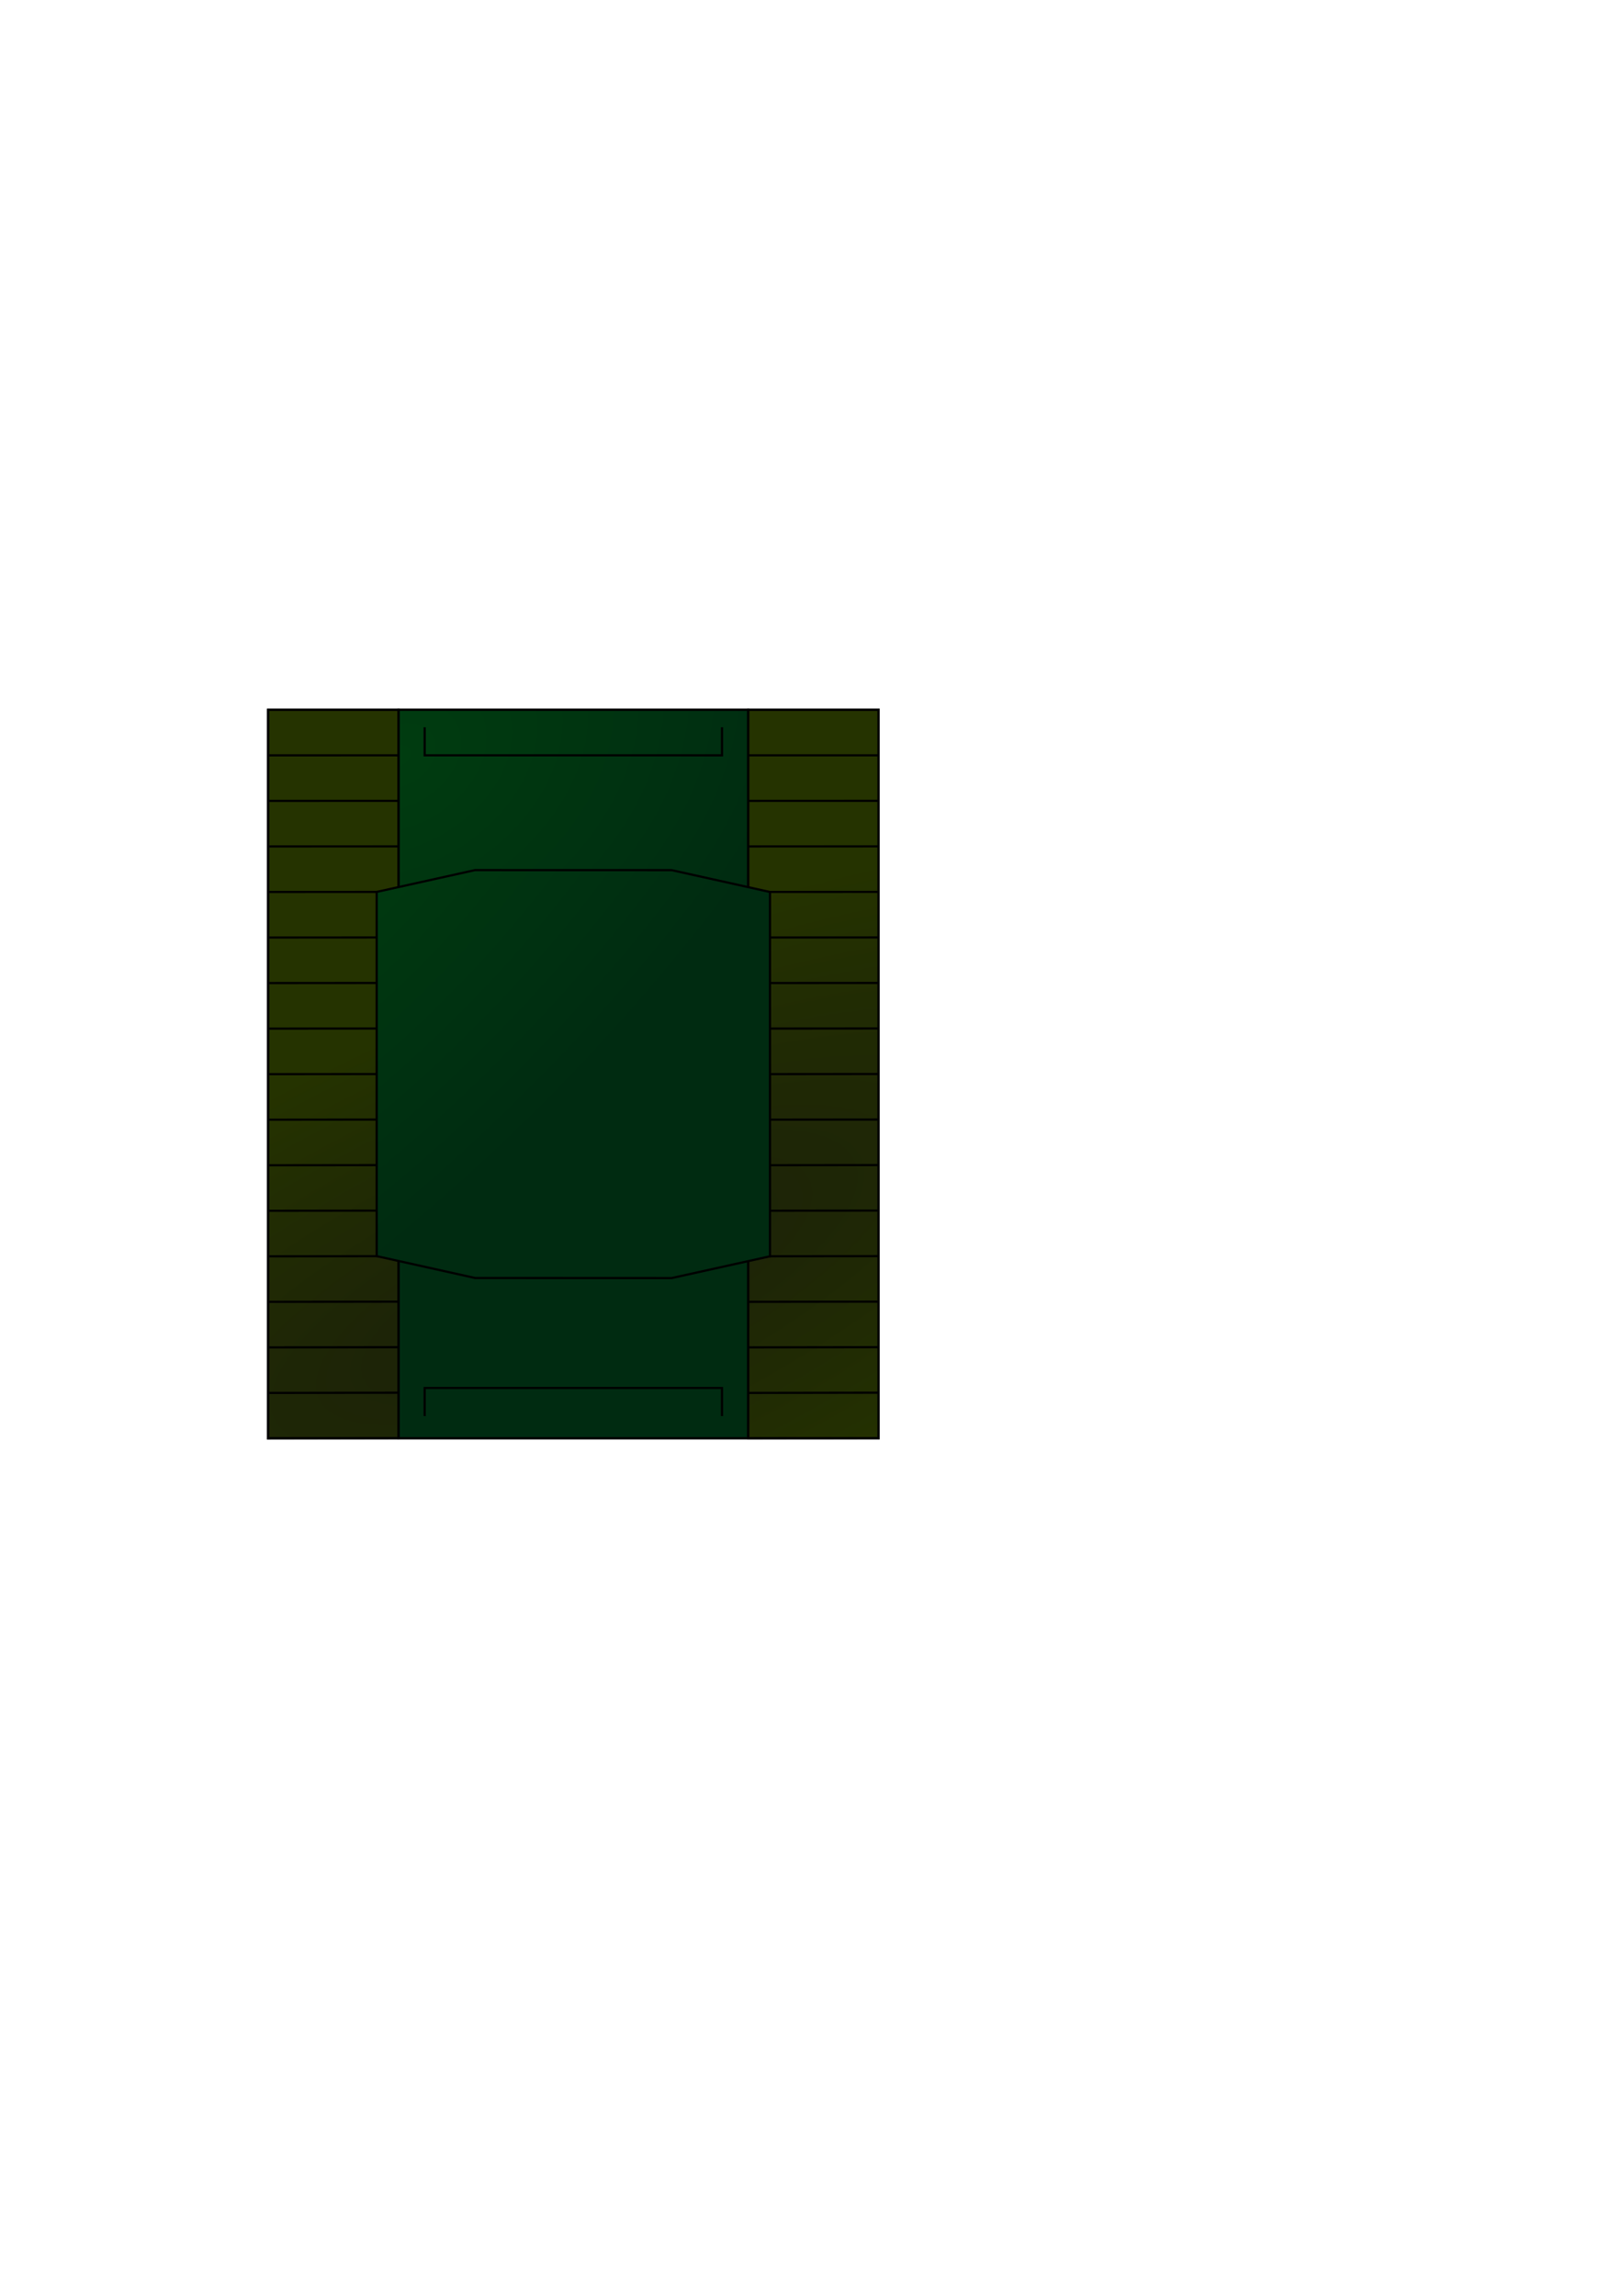 <?xml version="1.0" encoding="UTF-8" standalone="no"?>
<!-- Created with Inkscape (http://www.inkscape.org/) -->

<svg
   xmlns:dc="http://purl.org/dc/elements/1.1/"
   xmlns:cc="http://creativecommons.org/ns#"
   xmlns:rdf="http://www.w3.org/1999/02/22-rdf-syntax-ns#"
   xmlns:svg="http://www.w3.org/2000/svg"
   xmlns="http://www.w3.org/2000/svg"
   xmlns:xlink="http://www.w3.org/1999/xlink"
   xmlns:sodipodi="http://sodipodi.sourceforge.net/DTD/sodipodi-0.dtd"
   xmlns:inkscape="http://www.inkscape.org/namespaces/inkscape"
   width="744.094"
   height="1052.362"
   id="svg8013"
   version="1.1"
   inkscape:version="0.48.2 r9819"
   sodipodi:docname="Tank bot.svg">
  <defs
     id="defs8015">
    <radialGradient
       inkscape:collect="always"
       xlink:href="#linearGradient7223"
       id="radialGradient7711"
       cx="-566.541"
       cy="-81.405"
       fx="-566.541"
       fy="-81.405"
       r="90.662"
       gradientTransform="matrix(3.049,-3.115,1.254,1.227,1852.045,-1598.524)"
       gradientUnits="userSpaceOnUse" />
    <linearGradient
       id="linearGradient7223">
      <stop
         style="stop-color:#003c10;stop-opacity:1;"
         offset="0"
         id="stop7225" />
      <stop
         style="stop-color:#002b11;stop-opacity:1;"
         offset="1"
         id="stop7227" />
    </linearGradient>
    <radialGradient
       inkscape:collect="always"
       xlink:href="#linearGradient7792"
       id="radialGradient7983"
       cx="-532.781"
       cy="-36.273"
       fx="-532.781"
       fy="-36.273"
       r="80.662"
       gradientTransform="matrix(0.959,1.684,-2.252,1.281,611.696,1290.109)"
       gradientUnits="userSpaceOnUse" />
    <linearGradient
       id="linearGradient7792">
      <stop
         style="stop-color:#003c10;stop-opacity:1;"
         offset="0"
         id="stop7794" />
      <stop
         style="stop-color:#002b11;stop-opacity:1;"
         offset="1"
         id="stop7796" />
    </linearGradient>
    <radialGradient
       inkscape:collect="always"
       xlink:href="#linearGradient7395"
       id="radialGradient7985"
       cx="-398.749"
       cy="84.734"
       fx="-398.749"
       fy="84.734"
       r="140.456"
       gradientTransform="matrix(0.405,0.915,-2.771,1.226,-60.525,393.895)"
       gradientUnits="userSpaceOnUse" />
    <linearGradient
       id="linearGradient7395">
      <stop
         style="stop-color:#1b2009;stop-opacity:1"
         offset="0"
         id="stop7397" />
      <stop
         style="stop-color:#253300;stop-opacity:1"
         offset="1"
         id="stop7399" />
    </linearGradient>
    <radialGradient
       r="140.456"
       fy="84.734"
       fx="-398.749"
       cy="84.734"
       cx="-398.749"
       gradientTransform="matrix(0.405,0.915,-2.771,1.226,654.951,852.11)"
       gradientUnits="userSpaceOnUse"
       id="radialGradient8085"
       xlink:href="#linearGradient7395"
       inkscape:collect="always" />
    <radialGradient
       inkscape:collect="always"
       xlink:href="#linearGradient7223"
       id="radialGradient8132"
       gradientUnits="userSpaceOnUse"
       gradientTransform="matrix(3.049,-3.115,1.254,1.227,1974.447,-1273.665)"
       cx="-566.541"
       cy="-81.405"
       fx="-566.541"
       fy="-81.405"
       r="90.662" />
  </defs>
  <sodipodi:namedview
     id="base"
     pagecolor="#ffffff"
     bordercolor="#666666"
     borderopacity="1.0"
     inkscape:pageopacity="0.0"
     inkscape:pageshadow="2"
     inkscape:zoom="0.35"
     inkscape:cx="375"
     inkscape:cy="520"
     inkscape:document-units="px"
     inkscape:current-layer="layer1"
     showgrid="false"
     inkscape:window-width="469"
     inkscape:window-height="455"
     inkscape:window-x="266"
     inkscape:window-y="399"
     inkscape:window-maximized="0" />
  <g
     inkscape:label="Layer 1"
     inkscape:groupmode="layer"
     id="layer1">
    <rect
       style="fill:url(#radialGradient8085);fill-opacity:1;stroke:#000000;stroke-width:1;stroke-opacity:1"
       id="rect7375"
       width="279.911"
       height="333.88"
       x="122.902"
       y="325.371" />
    <path
       style="fill:url(#radialGradient7983);fill-opacity:1;stroke:#000000;stroke-width:1px;stroke-linecap:butt;stroke-linejoin:miter;stroke-opacity:1;display:inline"
       d="m 182.695,325.365 160.324,0 0,333.893 -160.324,0 z"
       id="path6274"
       inkscape:connector-curvature="0"
       sodipodi:nodetypes="ccccc" />
    <path
       style="fill:none;stroke:#000000;stroke-width:1px;stroke-linecap:butt;stroke-linejoin:miter;stroke-opacity:1;display:inline"
       d="m 182.695,346.233 0,20.868 m -59.793,0.019 0,20.875 m 59.793,-0.025 0,20.868 m -59.793,-62.592 0,-20.875 59.793,-0.006 0,20.868 -59.793,0.012 0,20.875 59.793,-0.019 0,20.868 -59.793,0.025 0,20.875 59.793,-0.032 0,20.868 m -59.793,-20.837 0,20.875 59.793,-0.038 0,20.868 m -59.793,-20.83 0,20.875 59.793,-0.044 0,20.868 m -59.793,0.051 0,20.875 m 59.793,-0.057 0,20.868 m -59.793,0.064 0,20.875 m 59.793,-0.07 0,20.868 m -59.793,0.077 0,20.875 m 59.793,-0.083 0,20.868 m -59.793,-146.033 0,20.875 59.793,-0.051 0,20.868 -59.793,0.057 -10e-6,20.875 59.793,-0.064 0,20.868 -59.793,0.07 0,20.875 59.793,-0.077 0,20.868 -59.793,0.083 0,20.875 59.793,-0.089 0,20.868 m -59.793,-20.779 0,20.875 59.793,-0.096 0,20.868 m -59.793,-20.772 0,20.875 59.793,-0.102 0,20.868 -59.793,0.109 0,-20.875"
       id="path6280"
       inkscape:connector-curvature="0"
       sodipodi:nodetypes="cccccccccccccccccccccccccccccccccccccccccccccccccccccccccccccccc" />
    <path
       style="fill:none;stroke:#000000;stroke-width:1px;stroke-linecap:butt;stroke-linejoin:miter;stroke-opacity:1;display:inline"
       d="m 343.019,346.239 0,-20.875 59.793,-0.006 0,20.868 -59.793,0.012 0,20.875 m 59.793,-0.019 0,20.868 m -59.793,0.025 0,20.875 m 59.793,-62.636 0,20.868 -59.793,0.019 0,20.875 59.793,-0.025 0,20.868 -59.793,0.032 0,20.875 m 59.793,-0.038 0,20.868 m 0,20.868 0,-20.868 -59.793,0.044 0,-20.875 59.793,-0.038 0,-20.868 m -59.793,62.656 0,20.875 m -1e-5,20.875 1e-5,-20.875 59.793,-0.057 0,-20.868 -59.793,0.051 0,-20.875 m 59.793,83.429 0,20.868 -59.793,0.077 0,20.875 m 59.793,-0.083 0,20.868 m 0,-41.737 0,20.868 -59.793,0.083 0,20.875 59.793,-0.089 0,20.868 m -59.793,0.096 0,20.875 m 59.793,-0.102 0,20.868 -59.793,0.109 0,-20.875 59.793,-0.102 0,-20.868 -59.793,0.096 0,-20.875 m 59.793,-83.563 0,20.868 -59.793,0.07 0,20.875 m 59.793,-62.681 0,20.868 -59.793,0.064 0,20.875"
       id="path6280-1"
       inkscape:connector-curvature="0"
       sodipodi:nodetypes="cccccccccccccccccccccccccccccccccccccccccccccccccccccccccccccccc" />
    <path
       style="fill:none;stroke:#000000;stroke-width:1px;stroke-linecap:butt;stroke-linejoin:miter;stroke-opacity:1;display:inline"
       d="m 194.695,333.365 0,12.868 136.324,0.006 0,-12.875"
       id="path7675"
       inkscape:connector-curvature="0"
       sodipodi:nodetypes="cccc" />
    <path
       style="fill:none;stroke:#000000;stroke-width:1px;stroke-linecap:butt;stroke-linejoin:miter;stroke-opacity:1;display:inline"
       d="m 194.695,649.101 0,-12.868 136.324,-0.006 0,12.875"
       id="path7675-8"
       inkscape:connector-curvature="0"
       sodipodi:nodetypes="cccc" />
    <path
       style="fill:url(#radialGradient8132);fill-opacity:1;stroke:#000000;stroke-width:1px;stroke-linecap:butt;stroke-linejoin:miter;stroke-opacity:1;display:inline"
       d="m 172.695,408.838 45.081,-9.992 45.081,0.008 45.081,0.008 45.081,10.008 -1e-5,166.998 -45.081,9.979 -45.081,-0.021 -45.081,-0.021 -45.081,-10.021 z"
       id="path7695"
       inkscape:connector-curvature="0"
       sodipodi:nodetypes="ccccccccccc" />
  </g>
</svg>
